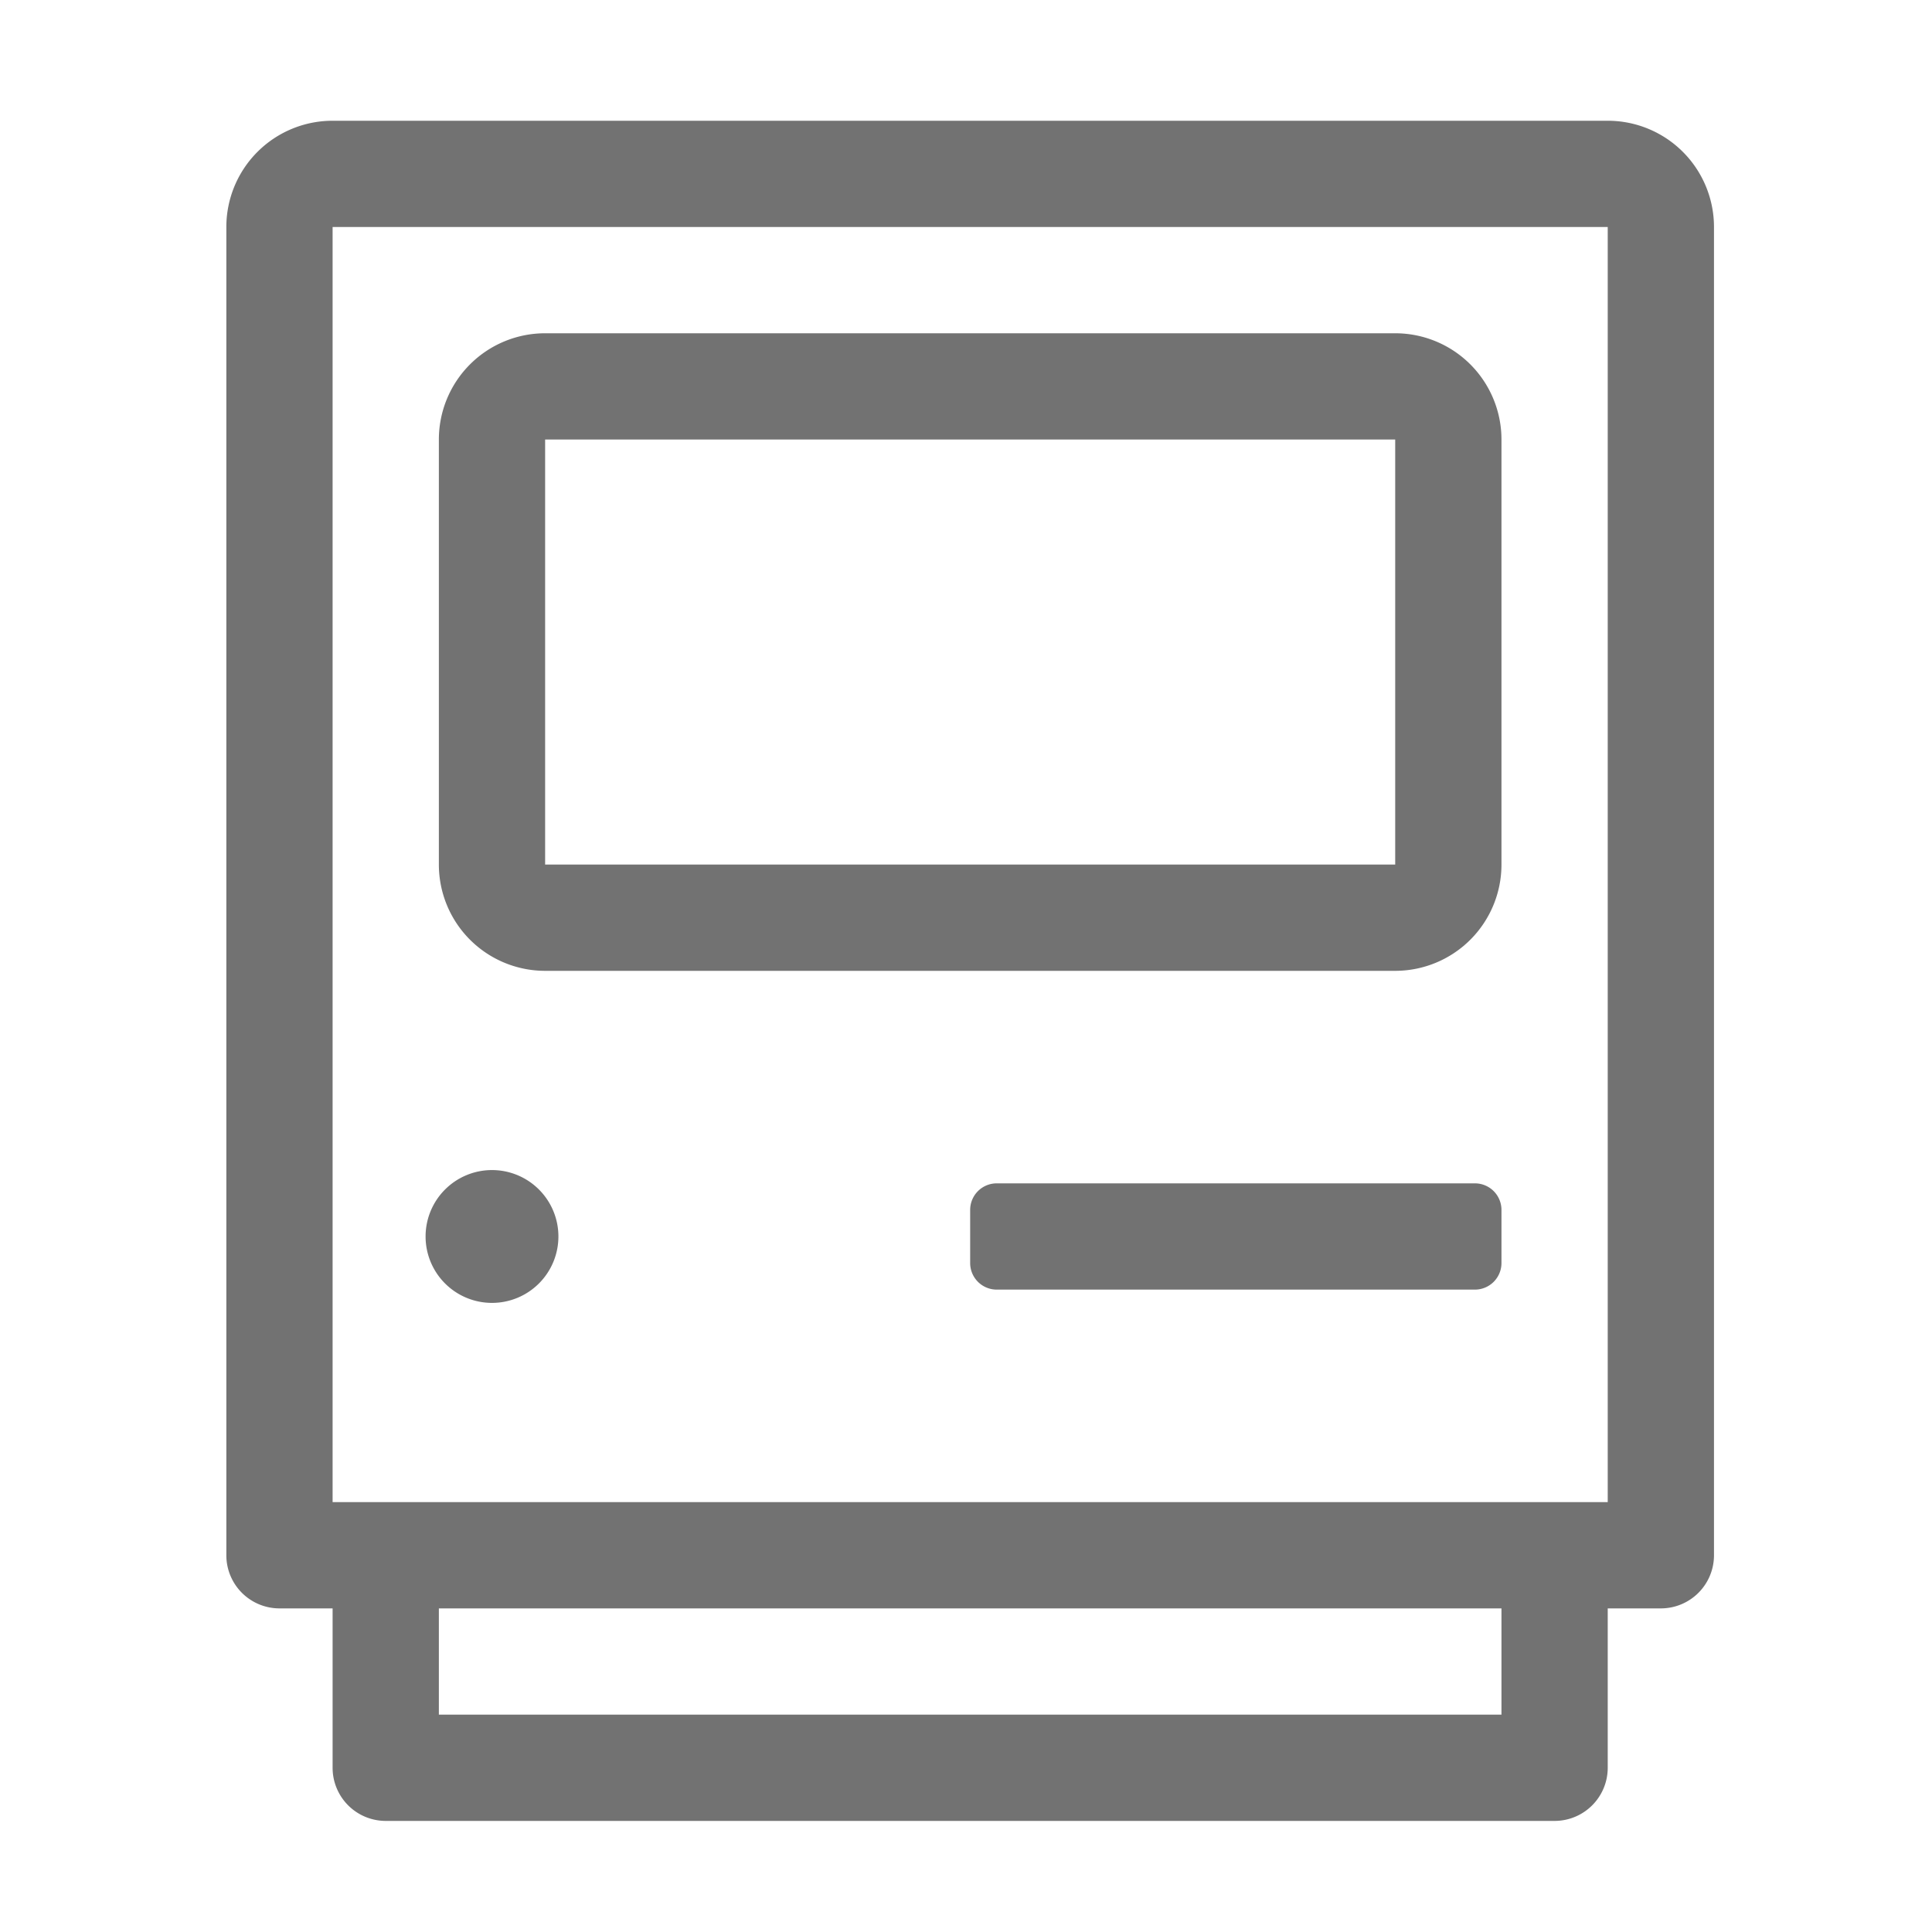 ﻿<?xml version='1.0' encoding='UTF-8'?>
<svg viewBox="-3.749 -2 32 32" xmlns="http://www.w3.org/2000/svg">
  <g transform="matrix(0.055, 0, 0, 0.055, 0, 0)">
    <path d="M376, 320L232, 320A8 8 0 0 0 224, 328L224, 344A8 8 0 0 0 232, 352L376, 352A8 8 0 0 0 384, 344L384, 328A8 8 0 0 0 376, 320zM416, 0L32, 0A32 32 0 0 0 0, 32L0, 432A16 16 0 0 0 16, 448L32, 448L32, 496A16 16 0 0 0 48, 512L400, 512A16 16 0 0 0 416, 496L416, 448L432, 448A16 16 0 0 0 448, 432L448, 32A32 32 0 0 0 416, 0zM384, 480L64, 480L64, 448L384, 448zM416, 416L32, 416L32, 32L416, 32zM96, 256L352, 256A32 32 0 0 0 384, 224L384, 96A32 32 0 0 0 352, 64L96, 64A32 32 0 0 0 64, 96L64, 224A32 32 0 0 0 96, 256zM96, 96L352, 96L352, 224L96, 224zM80, 356A20 20 0 1 0 60, 336A20 20 0 0 0 80, 356z" fill="#727272" fill-opacity="1" class="Black" />
  </g>
</svg>